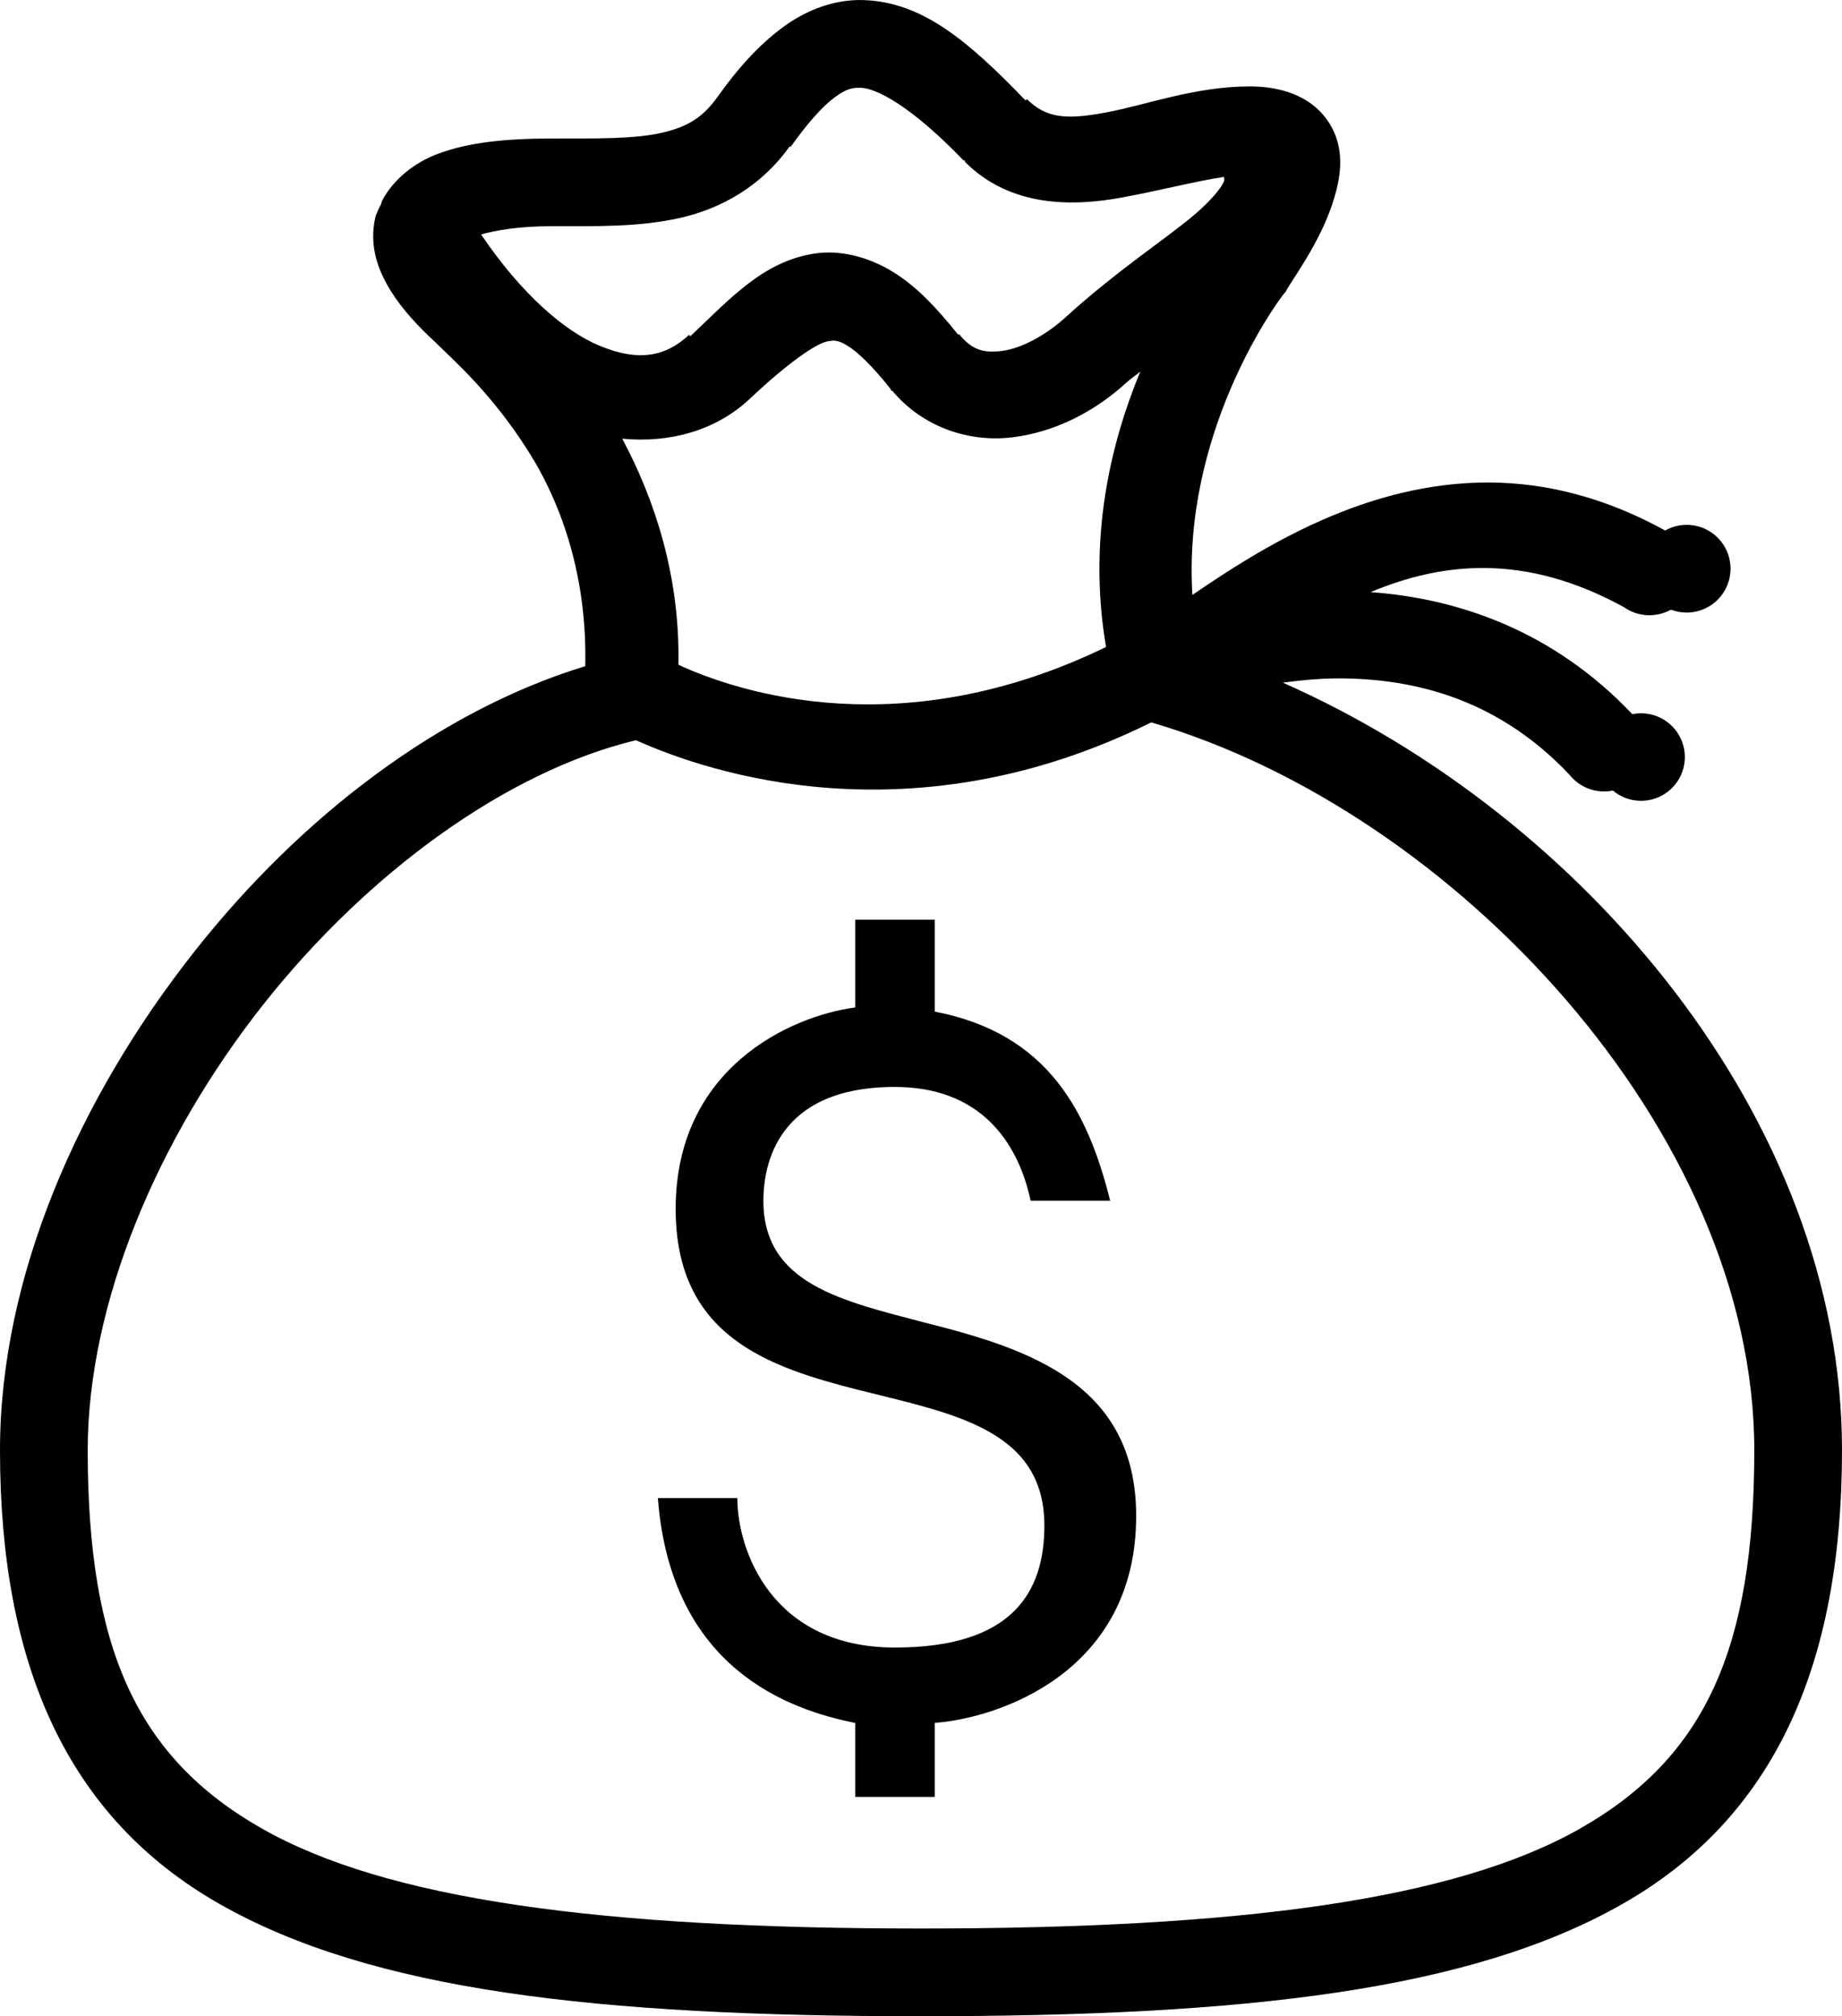 <?xml version="1.0" encoding="UTF-8" standalone="no"?><!-- Generator: Gravit.io --><svg xmlns="http://www.w3.org/2000/svg" xmlns:xlink="http://www.w3.org/1999/xlink" style="isolation:isolate" viewBox="148.25 129.99 53 58.01" width="53pt" height="58.01pt"><path d=" M 173.094 129.992 C 172.251 129.966 171.438 130.282 170.767 130.78 C 170.096 131.279 169.495 131.934 168.914 132.753 C 168.47 133.378 168.03 133.645 167.257 133.818 C 166.483 133.989 165.404 133.975 164.142 133.975 C 162.733 133.975 161.712 134.098 160.869 134.408 C 160.194 134.656 159.578 135.138 159.253 135.75 C 159.237 135.788 159.224 135.827 159.213 135.867 C 159.198 135.897 159.183 135.917 159.173 135.946 C 159.158 135.972 159.145 135.998 159.134 136.026 C 159.109 136.094 159.071 136.153 159.054 136.223 C 158.853 137.071 159.139 137.785 159.489 138.352 C 159.834 138.909 160.292 139.386 160.75 139.812 C 161.278 140.338 162.397 141.294 163.471 143.004 C 164.443 144.548 165.148 146.647 165.089 149.157 C 160.908 150.433 156.915 153.476 153.849 157.36 C 150.523 161.574 148.25 166.715 148.25 171.714 C 148.25 177.88 150.182 182.272 154.56 184.766 C 158.937 187.261 165.404 188 174.75 188 C 184.096 188 190.563 187.261 194.94 184.766 C 199.318 182.272 201.25 177.88 201.25 171.714 C 201.25 162.17 193.772 153.435 185.161 149.631 C 185.766 149.551 186.394 149.492 187.054 149.512 C 189.179 149.566 191.445 150.206 193.402 152.273 C 193.699 152.652 194.186 152.834 194.659 152.736 C 195.109 153.114 195.762 153.13 196.23 152.775 C 196.699 152.419 196.859 151.787 196.616 151.251 C 196.373 150.716 195.792 150.42 195.216 150.538 C 192.929 148.118 190.159 147.2 187.685 147.027 C 189.754 146.16 192.135 145.899 194.98 147.461 C 195.38 147.743 195.901 147.767 196.33 147.531 C 196.877 147.74 197.496 147.546 197.825 147.061 C 198.154 146.577 198.107 145.929 197.71 145.498 C 197.314 145.067 196.672 144.965 196.162 145.253 C 194.389 144.278 192.703 143.883 191.114 143.872 C 187.542 143.854 184.535 145.755 182.559 147.107 C 182.272 142.507 184.874 138.84 185.2 138.431 L 185.24 138.391 L 185.278 138.313 C 185.717 137.622 186.402 136.642 186.699 135.473 C 186.847 134.893 186.93 134.123 186.423 133.423 C 185.915 132.722 185.057 132.476 184.214 132.476 C 182.637 132.476 181.212 133.014 180.074 133.226 C 178.934 133.438 178.358 133.402 177.786 132.831 L 177.786 132.87 C 177.776 132.861 177.757 132.88 177.747 132.87 C 176.107 131.165 174.775 130.041 173.093 129.993 L 173.094 129.992 Z  M 173.015 132.515 C 173.473 132.53 174.469 133.043 175.973 134.605 L 176.012 134.605 L 176.012 134.645 C 177.333 135.967 179.133 135.933 180.547 135.67 C 181.616 135.473 182.632 135.207 183.465 135.08 C 183.48 135.173 183.5 135.178 183.386 135.355 C 183.273 135.531 183.012 135.834 182.598 136.184 C 181.769 136.883 180.389 137.775 178.929 139.101 C 178.334 139.649 177.623 140.019 177.077 140.087 C 176.529 140.156 176.214 140.048 175.854 139.614 L 175.815 139.614 C 175.174 138.815 174.597 138.209 173.922 137.8 C 173.232 137.381 172.418 137.169 171.673 137.287 C 170.201 137.519 169.263 138.579 168.125 139.653 L 168.086 139.653 L 168.086 139.615 C 167.435 140.226 166.66 140.427 165.483 139.93 C 164.487 139.51 163.26 138.46 162.092 136.735 C 162.526 136.617 163.157 136.498 164.142 136.498 C 165.404 136.498 166.626 136.528 167.81 136.262 C 168.993 135.997 170.147 135.355 170.964 134.211 L 171.003 134.211 C 171.496 133.517 171.925 133.043 172.265 132.792 C 172.606 132.539 172.788 132.51 173.015 132.515 Z  M 172.068 139.81 C 172.226 139.786 172.325 139.752 172.621 139.929 C 172.916 140.106 173.335 140.501 173.883 141.191 L 173.883 141.23 L 173.921 141.23 C 174.824 142.31 176.175 142.724 177.391 142.571 C 178.61 142.419 179.743 141.837 180.666 140.994 C 180.798 140.87 180.927 140.797 181.06 140.679 C 180.212 142.729 179.541 145.47 180.074 148.605 C 174.238 151.439 169.565 149.941 167.77 149.117 C 167.82 146.544 167.075 144.336 166.153 142.611 C 167.514 142.744 168.849 142.38 169.821 141.467 C 170.944 140.407 171.753 139.861 172.068 139.81 Z  M 181.375 150.774 C 190.1 153.327 198.726 162.565 198.726 171.714 C 198.726 177.406 197.322 180.547 193.718 182.598 C 190.115 184.648 183.953 185.476 174.75 185.476 C 165.547 185.476 159.385 184.648 155.782 182.598 C 152.178 180.547 150.774 177.406 150.774 171.714 C 150.774 167.499 152.775 162.757 155.821 158.897 C 158.829 155.092 162.831 152.183 166.548 151.287 C 168.663 152.238 174.498 154.185 181.375 150.774 Z  M 172.857 156.452 L 172.857 158.976 C 170.964 159.229 167.691 160.737 167.691 164.773 C 167.691 172.092 178.3 168.332 178.3 173.882 C 178.3 175.775 177.406 177.392 174 177.392 C 170.467 177.392 169.466 174.607 169.466 173.093 L 167.179 173.093 C 167.557 178.013 170.964 179.182 172.857 179.562 L 172.857 181.69 L 175.145 181.69 L 175.145 179.56 C 176.909 179.433 180.941 178.151 180.941 173.607 C 180.941 169.821 177.895 168.805 174.869 168.046 C 172.472 167.415 170.215 166.933 170.215 164.537 C 170.215 163.525 170.595 161.263 174 161.263 C 176.397 161.263 177.525 162.772 177.905 164.536 L 180.193 164.536 C 179.562 162.012 178.427 159.726 175.145 159.095 L 175.145 156.452 L 172.857 156.452 Z " fill="rgb(0,0,0)"/></svg>